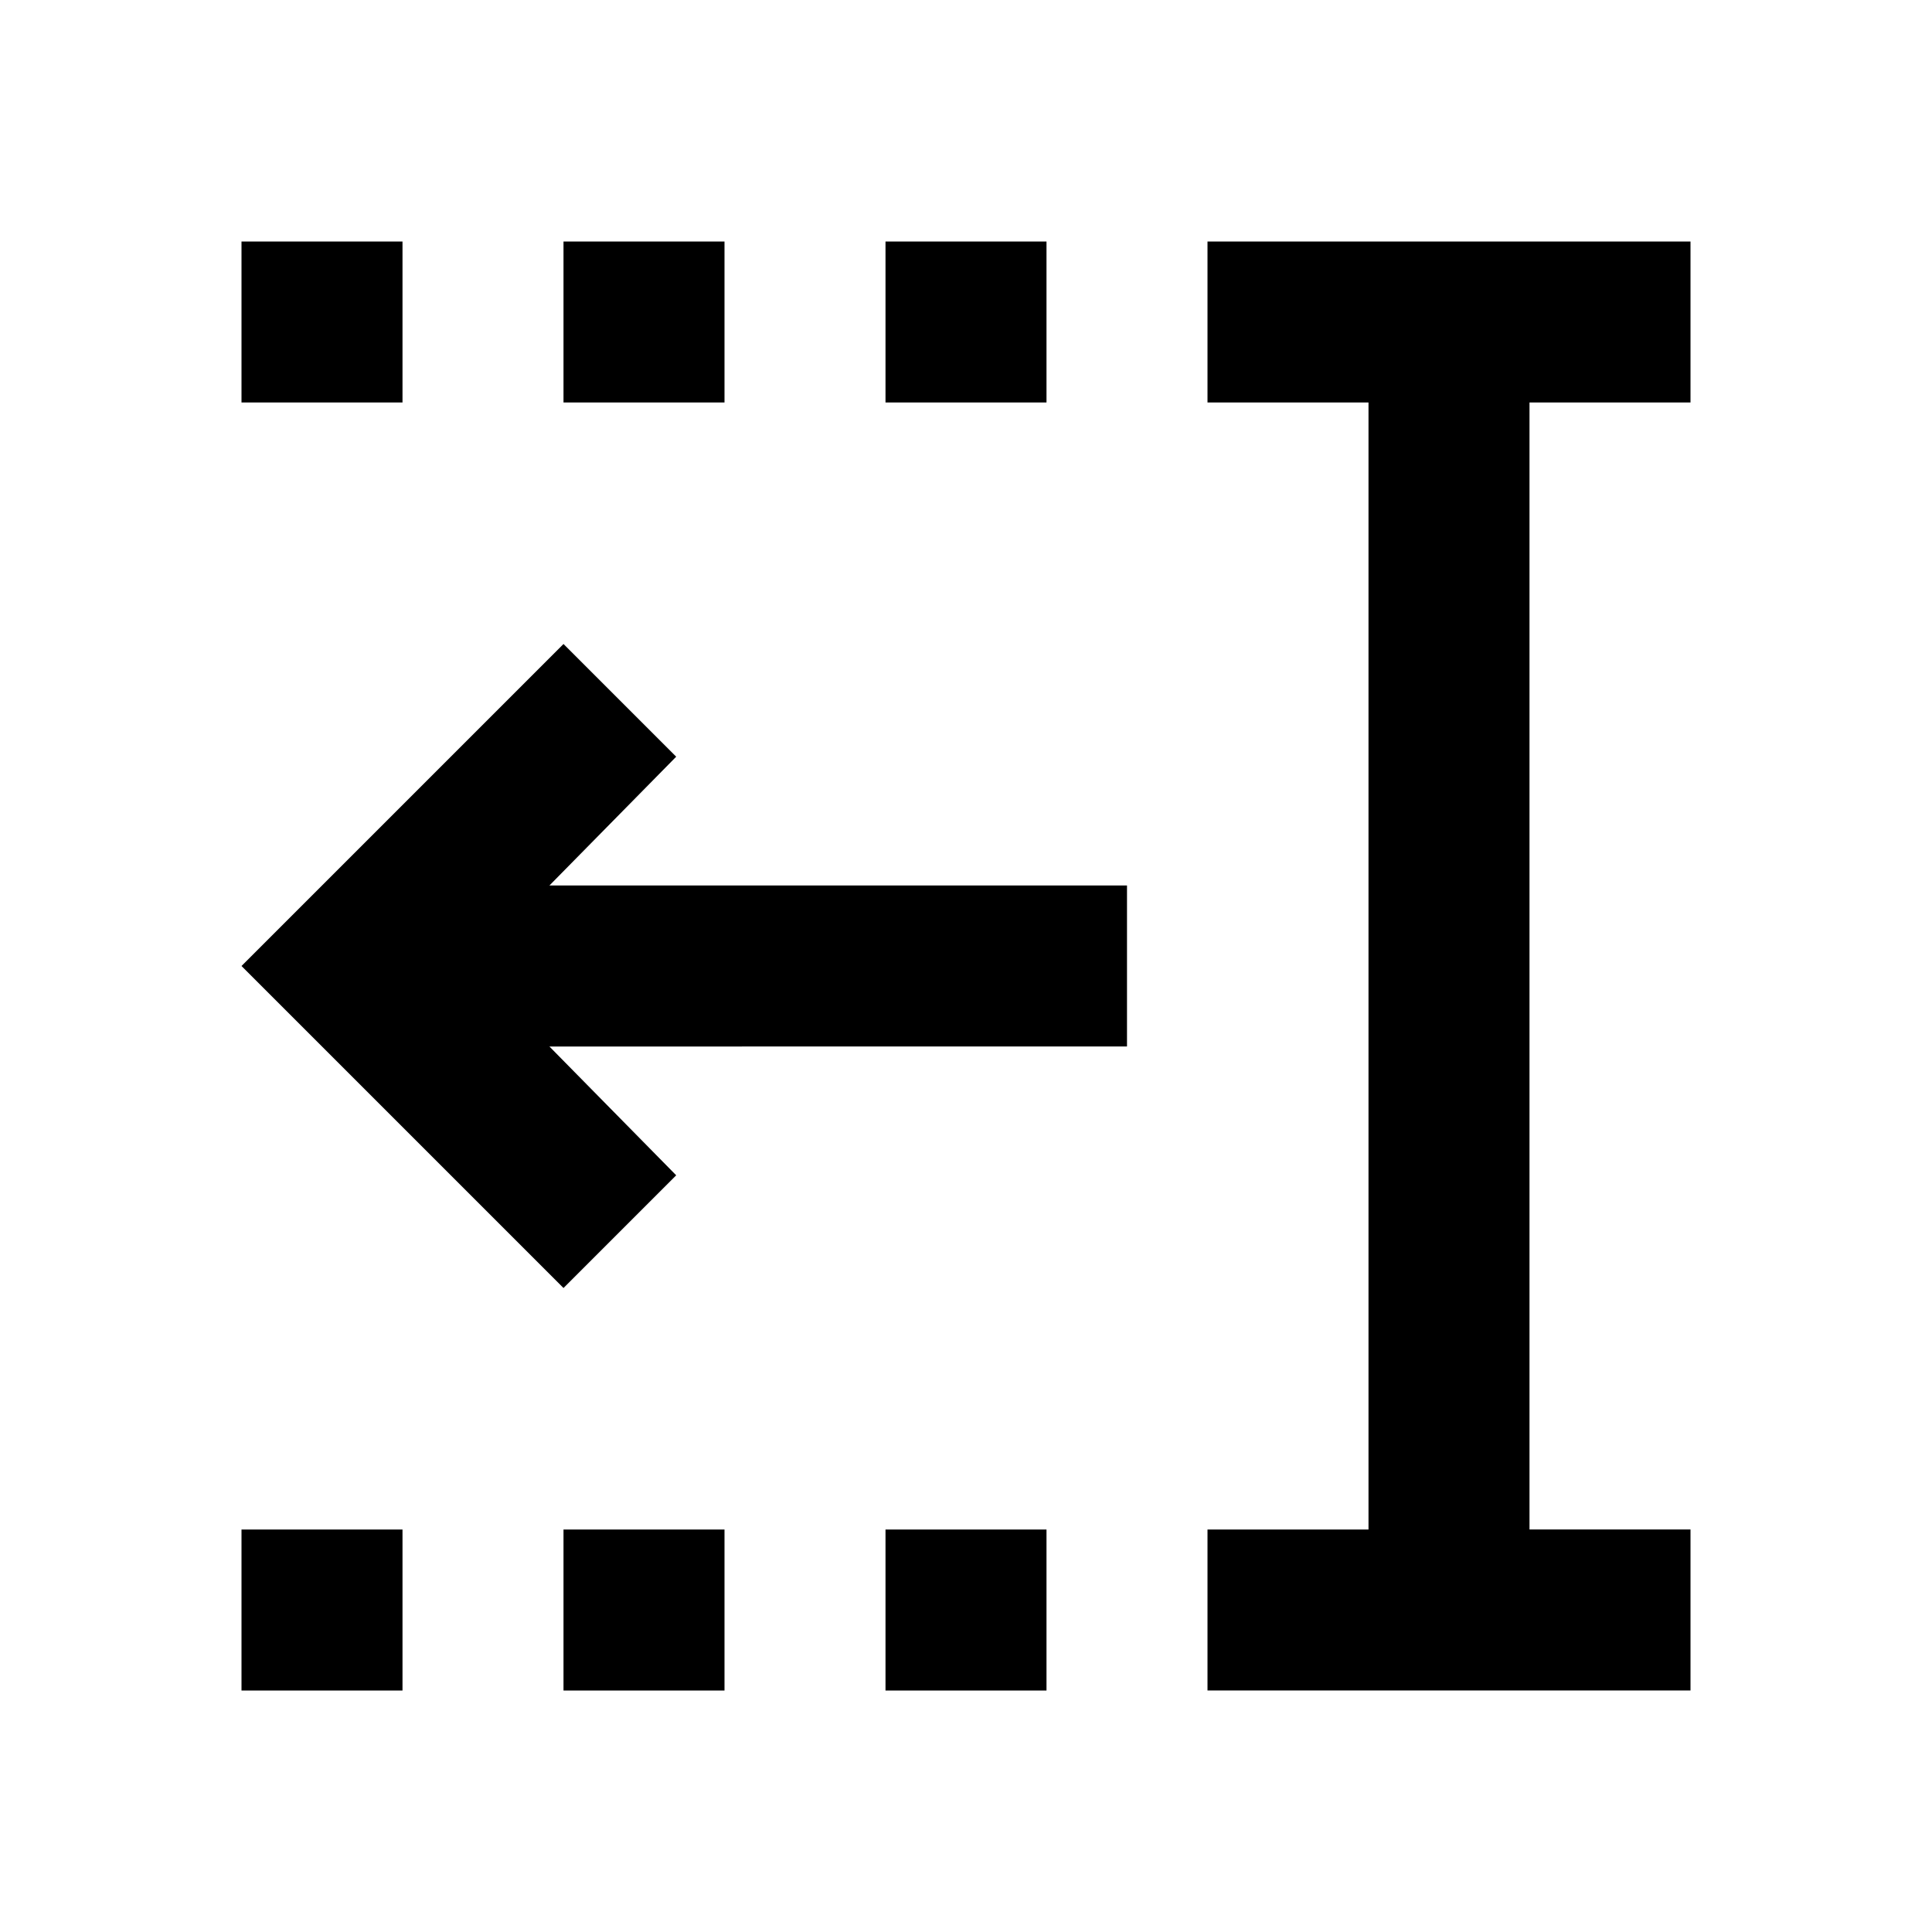 <svg xmlns="http://www.w3.org/2000/svg" xmlns:xlink="http://www.w3.org/1999/xlink" width="24" height="24" viewBox="0 0 24 24"><path fill="currentColor" d="M11 5V3h2v2zm0 16v-2h2v2zM7 5V3h2v2zm0 16v-2h2v2zM3 5V3h2v2zm0 16v-2h2v2zm12 0v-2h2V5h-2V3h6v2h-2v14h2v2zm-8-5l-4-4l4-4l1.4 1.4L6.825 11H14v2H6.825L8.4 14.6z"/></svg>